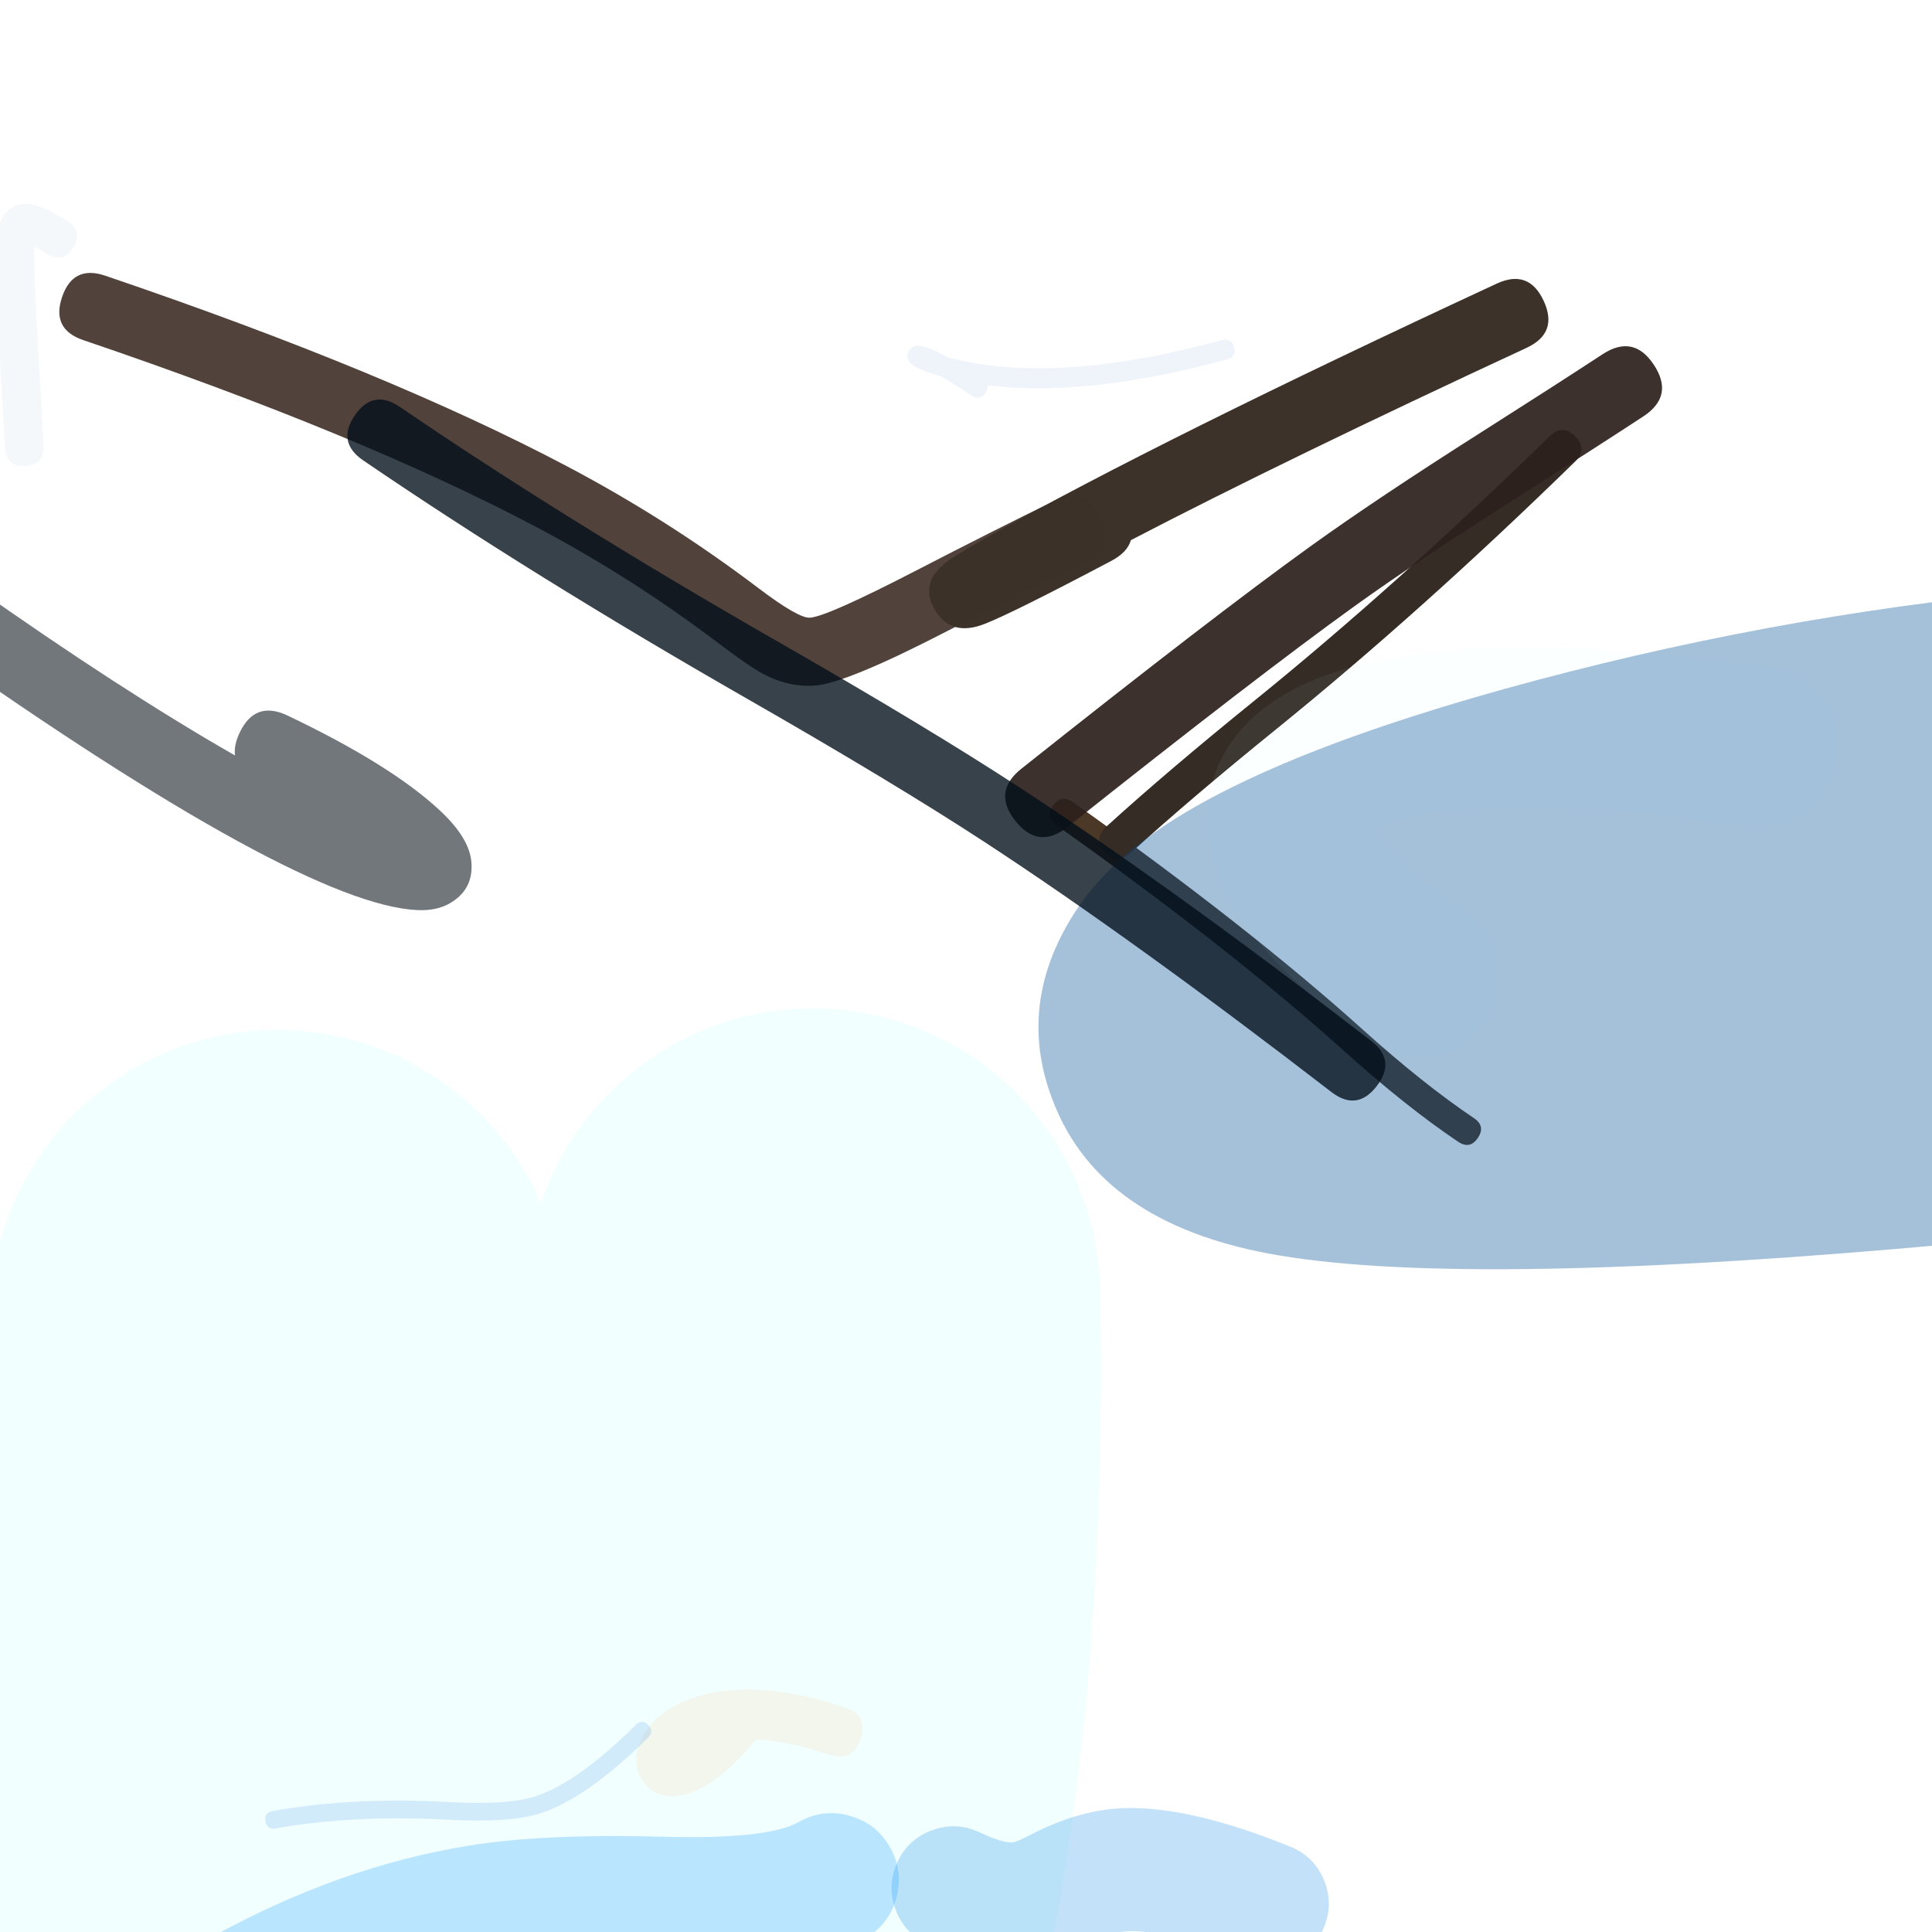 <svg xmlns="http://www.w3.org/2000/svg" width="384" height="384" viewBox="0 0 384 384">
  <defs/>
  <path fill="rgb(100%, 72.941%, 46.275%)" opacity="0.139" d="M150.274,345.717 Q142.108,355.59 135.487,356.796 Q130.262,357.747 127.67,353.836 Q125.421,350.443 127.303,346.129 Q130.361,339.116 140.506,336.711 Q151.935,334.002 167.941,339.378 Q172.625,340.952 171.051,345.636 Q170.265,347.978 168.7,348.756 Q167.136,349.534 164.794,348.747 Q156.67,346.018 150.274,345.717 Z"/>
  <path fill="rgb(11.373%, 4.314%, 0%)" opacity="0.768" d="M215.711,111.602 Q204.165,117.215 188.386,125.372 Q168.225,135.795 162.019,136.26 Q156.73,136.657 151.574,133.888 Q148.83,132.415 142.548,127.655 Q125.501,114.738 106.466,104.683 Q71.747,86.344 16.571,67.607 Q10.167,65.433 12.342,59.028 Q13.429,55.826 15.574,54.769 Q17.719,53.712 20.921,54.799 Q77.115,73.881 112.784,92.723 Q132.792,103.291 150.718,116.874 Q158.727,122.943 161.007,122.772 Q164.462,122.512 182.174,113.356 Q198.102,105.122 209.797,99.437 Q212.838,97.958 215.098,98.74 Q217.358,99.521 218.837,102.563 Q221.794,108.645 215.711,111.602 Z"/>
  <path fill="rgb(47.451%, 63.529%, 77.647%)" opacity="0.08" d="M9.294,50.453 Q7.838,49.563 6.866,49.033 Q6.625,53.572 7.526,68.44 Q8.264,80.625 8.658,88.579 Q8.849,92.421 5.007,92.611 Q3.086,92.706 2.078,91.794 Q1.07,90.881 0.975,88.96 Q0.582,81.048 -0.153,68.905 Q-1.391,48.456 -0.218,44.902 Q1.521,39.632 6.781,40.745 Q8.897,41.192 13.308,43.891 Q16.589,45.898 14.582,49.179 Q13.578,50.82 12.256,51.138 Q10.934,51.457 9.294,50.453 Z"/>
  <path fill="rgb(29.804%, 21.961%, 15.294%)" d="M289.819,226.933 Q279.409,219.933 267.107,208.86 Q244.574,188.579 209.991,164.037 Q207.688,162.403 209.322,160.1 Q210.956,157.798 213.259,159.432 Q248.109,184.162 270.885,204.663 Q282.891,215.469 292.97,222.247 Q295.313,223.822 293.738,226.165 Q292.162,228.509 289.819,226.933 Z"/>
  <path fill="rgb(0%, 100%, 100%)" opacity="0.051" d="M218.659,256.521 Q220.649,368.563 194.69,437.437 Q180.981,473.81 159.999,495.254 Q129.498,526.427 90.482,523.549 Q52.224,520.726 26.325,486.436 Q8.453,462.774 -0.53,425.996 Q-17.63,355.986 -1.262,252.869 Q0.518,241.652 6.455,231.971 Q12.393,222.289 21.583,215.616 Q30.774,208.944 41.818,206.296 Q52.863,203.648 64.08,205.429 Q75.297,207.209 84.979,213.147 Q94.66,219.084 101.333,228.275 Q105.056,233.403 107.526,239.108 Q107.953,237.862 108.439,236.626 Q112.599,226.057 120.486,217.885 Q128.372,209.713 138.786,205.181 Q149.2,200.649 160.556,200.447 Q171.912,200.245 182.48,204.404 Q193.048,208.563 201.221,216.45 Q209.393,224.337 213.925,234.751 Q218.457,245.165 218.659,256.521 Z"/>
  <path fill="rgb(21.176%, 17.255%, 14.902%)" d="M313.034,91.772 Q282.335,121.717 253.653,144.934 Q236.563,158.769 224.663,169.602 Q222.025,172.003 219.624,169.366 Q218.424,168.047 218.483,166.788 Q218.542,165.528 219.861,164.327 Q231.914,153.354 249.165,139.39 Q277.591,116.38 308.052,86.666 Q310.606,84.175 313.096,86.728 Q314.341,88.005 314.326,89.266 Q314.31,90.527 313.034,91.772 Z"/>
  <path fill="rgb(1.961%, 5.098%, 9.02%)" opacity="0.559" d="M-5.544,116.281 Q24.062,137.192 46.707,150.153 Q46.438,148.136 47.648,145.595 Q49.183,142.375 51.56,141.531 Q53.938,140.688 57.158,142.223 Q77.697,152.007 87.435,161.089 Q93.167,166.435 93.667,171.113 Q94.259,176.662 89.502,179.482 Q86.833,181.065 82.965,180.889 Q59.696,179.833 -13.777,127.937 Q-16.691,125.879 -17.118,123.393 Q-17.546,120.907 -15.488,117.993 Q-11.372,112.165 -5.544,116.281 Z"/>
  <path fill="rgb(17.647%, 12.941%, 11.373%)" opacity="0.922" d="M326.61,82.773 Q316.882,89.145 302.593,98.216 Q281.891,111.359 269.157,120.528 Q249.84,134.438 212.198,164.353 Q206.415,168.95 201.818,163.166 Q199.52,160.275 199.817,157.68 Q200.114,155.085 203.006,152.787 Q240.923,122.653 260.524,108.539 Q273.608,99.118 294.674,85.744 Q308.875,76.728 318.515,70.414 Q321.605,68.39 324.162,68.924 Q326.719,69.457 328.742,72.546 Q332.789,78.726 326.61,82.773 Z"/>
  <path fill="rgb(9.02%, 55.686%, 89.804%)" opacity="0.257" d="M194.665,364.177 Q199.318,366.354 201.277,366.195 Q202.015,366.135 204.908,364.637 Q214.582,359.628 223.572,359.376 Q236.7,359.008 256.449,367.033 Q261.147,368.942 263.119,373.614 Q265.091,378.286 263.182,382.984 Q261.273,387.682 256.601,389.654 Q251.929,391.626 247.231,389.717 Q232.246,383.628 224.257,383.851 Q220.867,383.946 216.166,386.38 Q208.901,390.142 203.257,390.6 Q194.824,391.284 184.288,386.355 Q179.695,384.205 177.967,379.438 Q176.239,374.671 178.388,370.077 Q180.537,365.484 185.304,363.756 Q190.072,362.028 194.665,364.177 Z"/>
  <path fill="rgb(78.824%, 96.863%, 100%)" opacity="0.057" d="M272.615,207.111 Q249.01,190.397 242.551,175.227 Q237.97,164.466 241.256,154.508 Q244.419,144.924 254.057,138.796 Q279.708,122.486 351.547,132.641 Q358.061,133.561 362.016,138.819 Q365.972,144.076 365.051,150.59 Q364.13,157.104 358.873,161.059 Q353.616,165.015 347.101,164.094 Q316.476,159.765 295.247,160.786 Q279.499,161.544 272.787,164.686 Q276.861,171.195 290.971,181.186 Q296.34,184.988 297.449,191.473 Q298.557,197.957 294.755,203.327 Q290.954,208.696 284.469,209.804 Q277.984,210.913 272.615,207.111 Z"/>
  <path fill="rgb(23.529%, 19.608%, 16.078%)" opacity="0.994" d="M220.901,111.47 Q201.169,121.892 195.623,124.039 Q189.261,126.502 186.067,121.617 Q182.244,115.771 188.759,111.249 Q190.926,109.745 196.636,106.533 Q230.766,87.329 297.471,56.377 Q300.663,54.896 303,55.752 Q305.337,56.607 306.818,59.799 Q308.299,62.992 307.444,65.328 Q306.588,67.665 303.396,69.146 Q255.602,91.323 224.773,107.358 Q224.071,109.795 220.901,111.47 Z"/>
  <path fill="rgb(0%, 32.157%, 59.608%)" opacity="0.352" d="M416.36,189.473 Q415.818,189.519 415.278,189.565 Q420.991,197.317 421.934,207.579 Q423.314,222.596 413.671,234.191 Q404.028,245.785 389.011,247.165 Q292.874,255.997 254.334,249.544 Q220.279,243.842 210.15,220.923 Q201.2,200.67 213.598,181.389 Q219.169,172.725 229.281,165.58 Q252.317,149.305 305.494,135.175 Q357.801,121.276 410.328,116.909 Q425.356,115.66 436.866,125.403 Q448.376,135.147 449.626,150.175 Q450.875,165.204 441.132,176.714 Q431.388,188.224 416.36,189.473 Z"/>
  <path fill="rgb(13.725%, 41.961%, 70.98%)" opacity="0.073" d="M193.094,78.617 Q189.525,76.213 186.982,74.768 Q186.781,74.713 186.581,74.657 Q183.631,73.824 182.024,72.961 Q180.839,72.324 180.517,71.497 Q180.048,70.292 180.929,69.357 Q181.444,68.81 182.212,68.719 Q182.649,68.668 183.195,68.788 Q185.122,69.212 188.435,71.035 Q209.585,76.671 242.854,67.586 Q244.776,67.062 245.3,68.983 Q245.563,69.944 245.214,70.555 Q244.864,71.167 243.904,71.429 Q216.122,79.016 196.284,76.58 Q196.408,77.263 195.859,78.078 Q194.747,79.73 193.094,78.617 Z"/>
  <path fill="rgb(0%, 5.098%, 9.804%)" opacity="0.781" d="M79.468,80.876 Q112.724,103.546 154.734,127.605 Q184.531,144.67 202.776,156.598 Q232.764,176.202 272.473,206.829 Q277.574,210.763 273.64,215.864 Q271.673,218.414 269.414,218.706 Q267.155,218.998 264.605,217.031 Q225.293,186.71 195.726,167.381 Q177.799,155.661 148.331,138.785 Q105.884,114.476 72.211,91.522 Q66.889,87.894 70.517,82.571 Q74.145,77.248 79.468,80.876 Z"/>
  <path fill="rgb(20%, 67.059%, 100%)" opacity="0.297" d="M41.502,385.322 Q67.134,371.057 93.11,366.849 Q108.119,364.417 131.739,365.067 Q152.553,365.639 158.78,362.128 Q163.582,359.42 168.891,360.901 Q174.2,362.382 176.908,367.183 Q179.615,371.984 178.134,377.293 Q176.654,382.603 171.852,385.31 Q163.052,390.272 151.134,391.424 Q144.691,392.047 131.007,391.67 Q109.896,391.09 97.366,393.12 Q75.998,396.581 54.444,408.577 Q49.627,411.257 44.327,409.747 Q39.026,408.237 36.345,403.42 Q33.665,398.604 35.175,393.303 Q36.685,388.002 41.502,385.322 Z"/>
  <path fill="rgb(25.098%, 56.078%, 90.98%)" opacity="0.176" d="M128.836,345.342 Q116.794,357.282 107.615,360.342 Q101.518,362.374 88.84,361.676 Q70.451,360.664 54.808,363.411 Q53.076,363.716 52.772,361.984 Q52.62,361.118 52.977,360.609 Q53.334,360.1 54.2,359.948 Q70.24,357.131 89.033,358.165 Q101.042,358.826 106.503,357.006 Q114.902,354.206 126.36,342.845 Q127.608,341.607 128.846,342.856 Q129.465,343.48 129.463,344.102 Q129.46,344.723 128.836,345.342 Z"/>
</svg>

